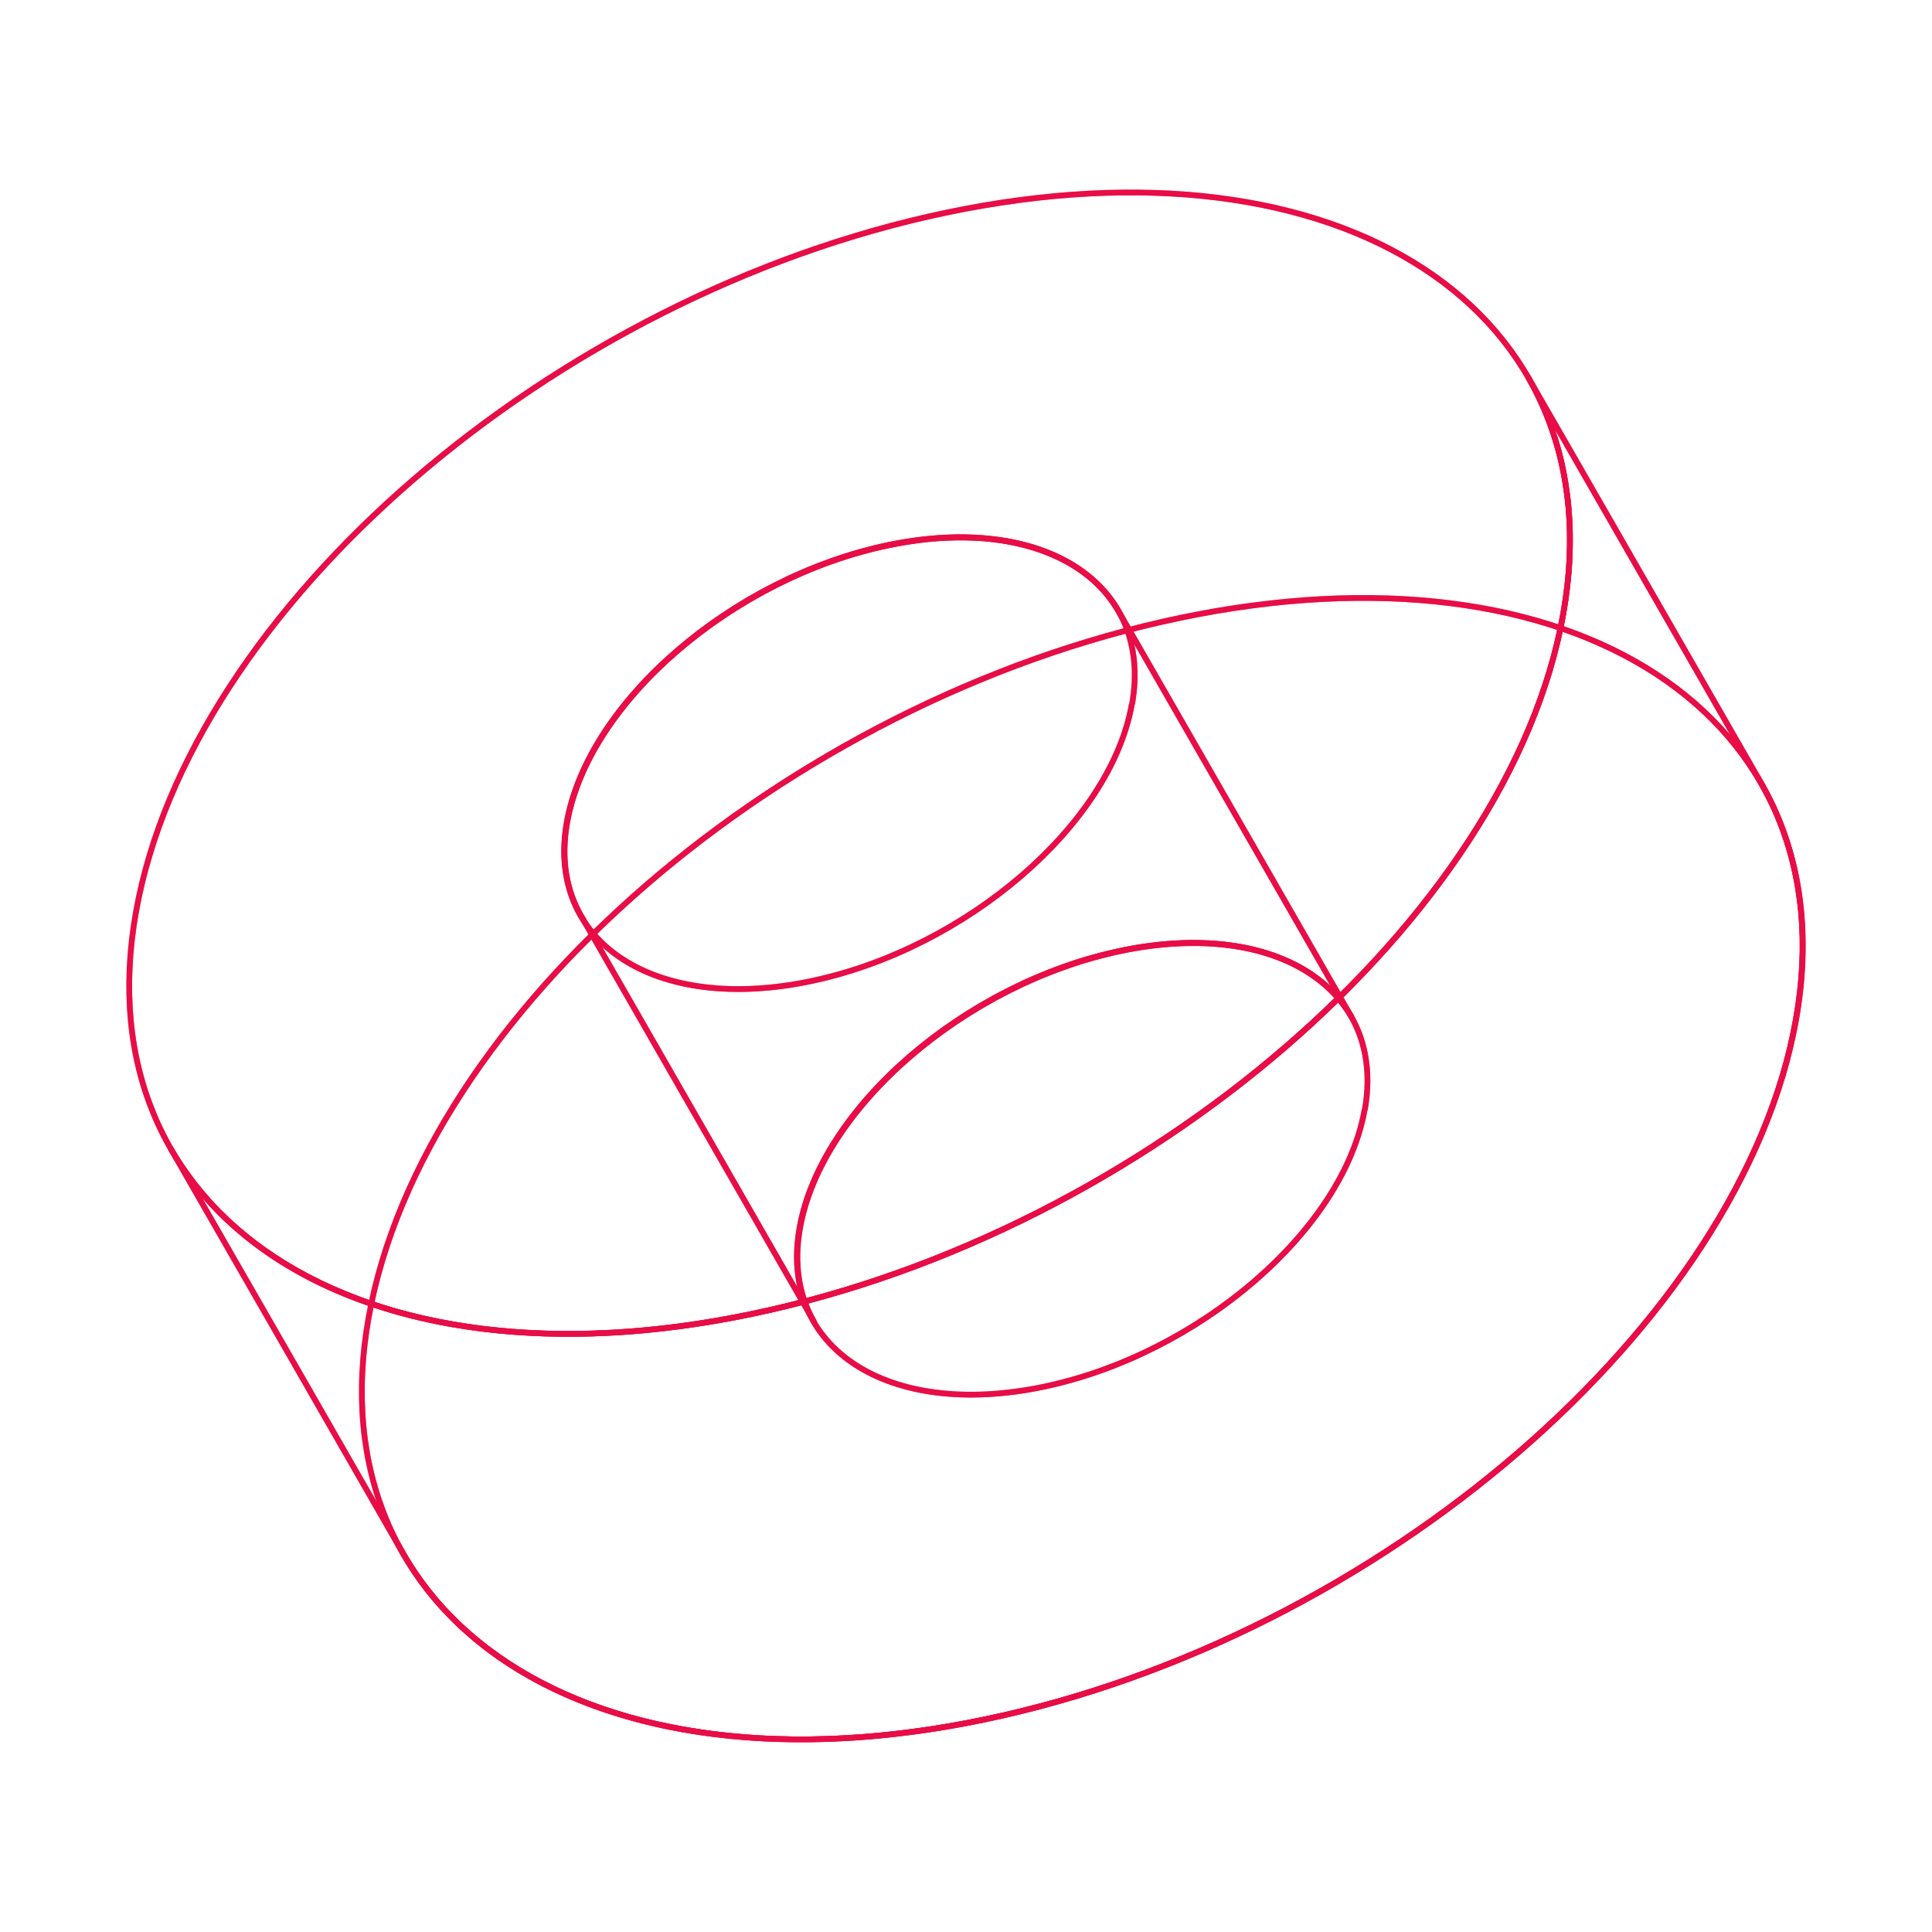 <?xml version="1.0" encoding="UTF-8"?>
<svg xmlns="http://www.w3.org/2000/svg" xmlns:xlink="http://www.w3.org/1999/xlink" id="Layer_1" viewBox="0 0 168 168">
  <defs>
    <style>.cls-1{clip-path:url(#clippath);}.cls-2,.cls-3{fill:none;}.cls-2,.cls-4{stroke-width:0px;}.cls-5{mask:url(#mask);}.cls-3{stroke:#e80d46;stroke-linejoin:round;stroke-width:.5px;}.cls-6{mask:url(#mask-3);}.cls-7{mask:url(#mask-2);}.cls-8{mask:url(#mask-1);}.cls-4{fill:#fff;}</style>
    <clipPath id="clippath">
      <rect class="cls-2" x="11" y="16.5" width="146" height="135"></rect>
    </clipPath>
    <mask id="mask" x="31.22" y="51.74" width="125.78" height="99.75" maskUnits="userSpaceOnUse">
      <g id="mask0_1008_6321">
        <path class="cls-4" d="m32.06,114.59c4.69-26.45,36.27-53.7,70.55-60.86,34.28-7.16,58.25,8.49,53.56,34.94-4.69,26.45-36.27,53.7-70.55,60.85-34.28,7.15-58.25-8.49-53.56-34.94h0Zm86.62-18.09c1.85-10.46-7.66-16.66-21.22-13.83-13.55,2.83-26.07,13.64-27.93,24.09-1.85,10.46,7.66,16.66,21.2,13.83,13.55-2.83,26.08-13.64,27.93-24.09"></path>
      </g>
    </mask>
    <mask id="mask-1" x="10.98" y="16.48" width="125.78" height="99.76" maskUnits="userSpaceOnUse">
      <g id="mask1_1008_6321">
        <path class="cls-4" d="m11.82,79.32c4.69-26.45,36.27-53.7,70.55-60.85,34.28-7.16,58.25,8.49,53.56,34.94-4.69,26.45-36.27,53.7-70.55,60.85-34.26,7.16-58.25-8.49-53.56-34.94Zm86.62-18.09c1.85-10.46-7.66-16.66-21.22-13.83-13.55,2.83-26.07,13.64-27.93,24.09-1.85,10.46,7.66,16.66,21.2,13.83,13.55-2.83,26.08-13.64,27.93-24.09"></path>
      </g>
    </mask>
    <mask id="mask-2" x="14.58" y="32.61" width="142.43" height="118.91" maskUnits="userSpaceOnUse">
      <g id="mask2_1008_6321">
        <path class="cls-4" d="m14.83,99.87c7.6,13.23,26.55,19.39,50.55,14.38,34.28-7.16,65.86-34.4,70.55-60.85,1.41-7.93.23-14.89-3.02-20.55l20.25,35.27c3.25,5.67,4.43,12.62,3.02,20.55-4.69,26.45-36.27,53.7-70.55,60.85-24,5.01-42.96-1.16-50.55-14.39-6.07-10.59-14.17-24.69-20.25-35.27Z"></path>
      </g>
    </mask>
    <mask id="mask-3" x="48.83" y="46.47" width="68.92" height="68.66" maskUnits="userSpaceOnUse">
      <g id="mask3_1008_6321">
        <path class="cls-4" d="m50.51,79.62c-1.28-2.24-1.75-4.98-1.19-8.11,1.85-10.46,14.38-21.26,27.93-24.09,9.49-1.98,17.01.48,20.01,5.72l20.25,35.27c-3.02-5.24-10.52-7.7-20.01-5.72-13.55,2.83-26.07,13.64-27.93,24.09-.56,3.13-.09,5.87,1.19,8.11-6.07-10.59-14.17-24.69-20.24-35.27Z"></path>
      </g>
    </mask>
  </defs>
  <g class="cls-1">
    <g class="cls-5">
      <path class="cls-3" d="m118.68,96.5c1.85-10.46-7.66-16.66-21.22-13.83-13.55,2.83-26.07,13.64-27.93,24.09-1.85,10.46,7.66,16.66,21.2,13.83,13.55-2.83,26.08-13.64,27.93-24.09m-86.61,18.09c4.69-26.45,36.27-53.7,70.55-60.86,34.28-7.16,58.25,8.49,53.56,34.94-4.69,26.45-36.27,53.7-70.55,60.85-34.28,7.15-58.25-8.49-53.56-34.94h0Z"></path>
    </g>
    <path class="cls-3" d="m118.68,96.5c1.85-10.46-7.66-16.66-21.22-13.83-13.55,2.83-26.07,13.64-27.93,24.09-1.85,10.46,7.66,16.66,21.2,13.83,13.55-2.83,26.08-13.64,27.93-24.09m-86.61,18.09c4.69-26.45,36.27-53.7,70.55-60.86,34.28-7.16,58.25,8.49,53.56,34.94-4.69,26.45-36.27,53.7-70.55,60.85-34.28,7.15-58.25-8.49-53.56-34.94h0Z"></path>
    <g class="cls-8">
      <path class="cls-3" d="m98.44,61.23c1.85-10.46-7.66-16.66-21.22-13.83-13.55,2.83-26.07,13.64-27.93,24.09-1.85,10.46,7.66,16.66,21.2,13.83,13.55-2.83,26.08-13.64,27.93-24.09M11.82,79.32c4.69-26.45,36.27-53.7,70.55-60.85,34.28-7.16,58.25,8.49,53.56,34.94-4.69,26.45-36.27,53.7-70.55,60.85-34.26,7.16-58.25-8.49-53.56-34.94Z"></path>
    </g>
    <path class="cls-3" d="m98.44,61.23c1.85-10.46-7.66-16.66-21.22-13.83-13.55,2.83-26.07,13.64-27.93,24.09-1.85,10.46,7.66,16.66,21.2,13.83,13.55-2.83,26.08-13.64,27.93-24.09M11.82,79.32c4.69-26.45,36.27-53.7,70.55-60.85,34.28-7.16,58.25,8.49,53.56,34.94-4.69,26.45-36.27,53.7-70.55,60.85-34.26,7.16-58.25-8.49-53.56-34.94Z"></path>
    <g class="cls-7">
      <path class="cls-3" d="m14.83,99.87c7.6,13.23,26.55,19.39,50.55,14.38,34.28-7.16,65.86-34.4,70.55-60.85,1.41-7.93.23-14.89-3.02-20.55l20.25,35.27c3.25,5.67,4.43,12.62,3.02,20.55-4.69,26.45-36.27,53.7-70.55,60.85-24,5.01-42.96-1.16-50.55-14.39-6.07-10.59-14.17-24.69-20.25-35.27Z"></path>
    </g>
    <path class="cls-3" d="m14.83,99.87c7.6,13.23,26.55,19.39,50.55,14.38,34.28-7.16,65.86-34.4,70.55-60.85,1.41-7.93.23-14.89-3.02-20.55l20.25,35.27c3.25,5.67,4.43,12.62,3.02,20.55-4.69,26.45-36.27,53.7-70.55,60.85-24,5.01-42.96-1.16-50.55-14.39-6.07-10.59-14.17-24.69-20.25-35.27Z"></path>
    <g class="cls-6">
      <path class="cls-3" d="m50.51,79.62c-1.28-2.24-1.75-4.98-1.19-8.11,1.85-10.46,14.38-21.26,27.93-24.09,9.49-1.98,17.01.48,20.01,5.72l20.25,35.27c-3.02-5.24-10.52-7.7-20.01-5.72-13.55,2.83-26.07,13.64-27.93,24.09-.56,3.13-.09,5.87,1.19,8.11-6.07-10.59-14.17-24.69-20.24-35.27Z"></path>
    </g>
    <path class="cls-3" d="m50.51,79.62c-1.28-2.24-1.75-4.98-1.19-8.11,1.85-10.46,14.38-21.26,27.93-24.09,9.49-1.98,17.01.48,20.01,5.72l20.25,35.27c-3.02-5.24-10.52-7.7-20.01-5.72-13.55,2.83-26.07,13.64-27.93,24.09-.56,3.13-.09,5.87,1.19,8.11-6.07-10.59-14.17-24.69-20.24-35.27Z"></path>
  </g>
</svg>
